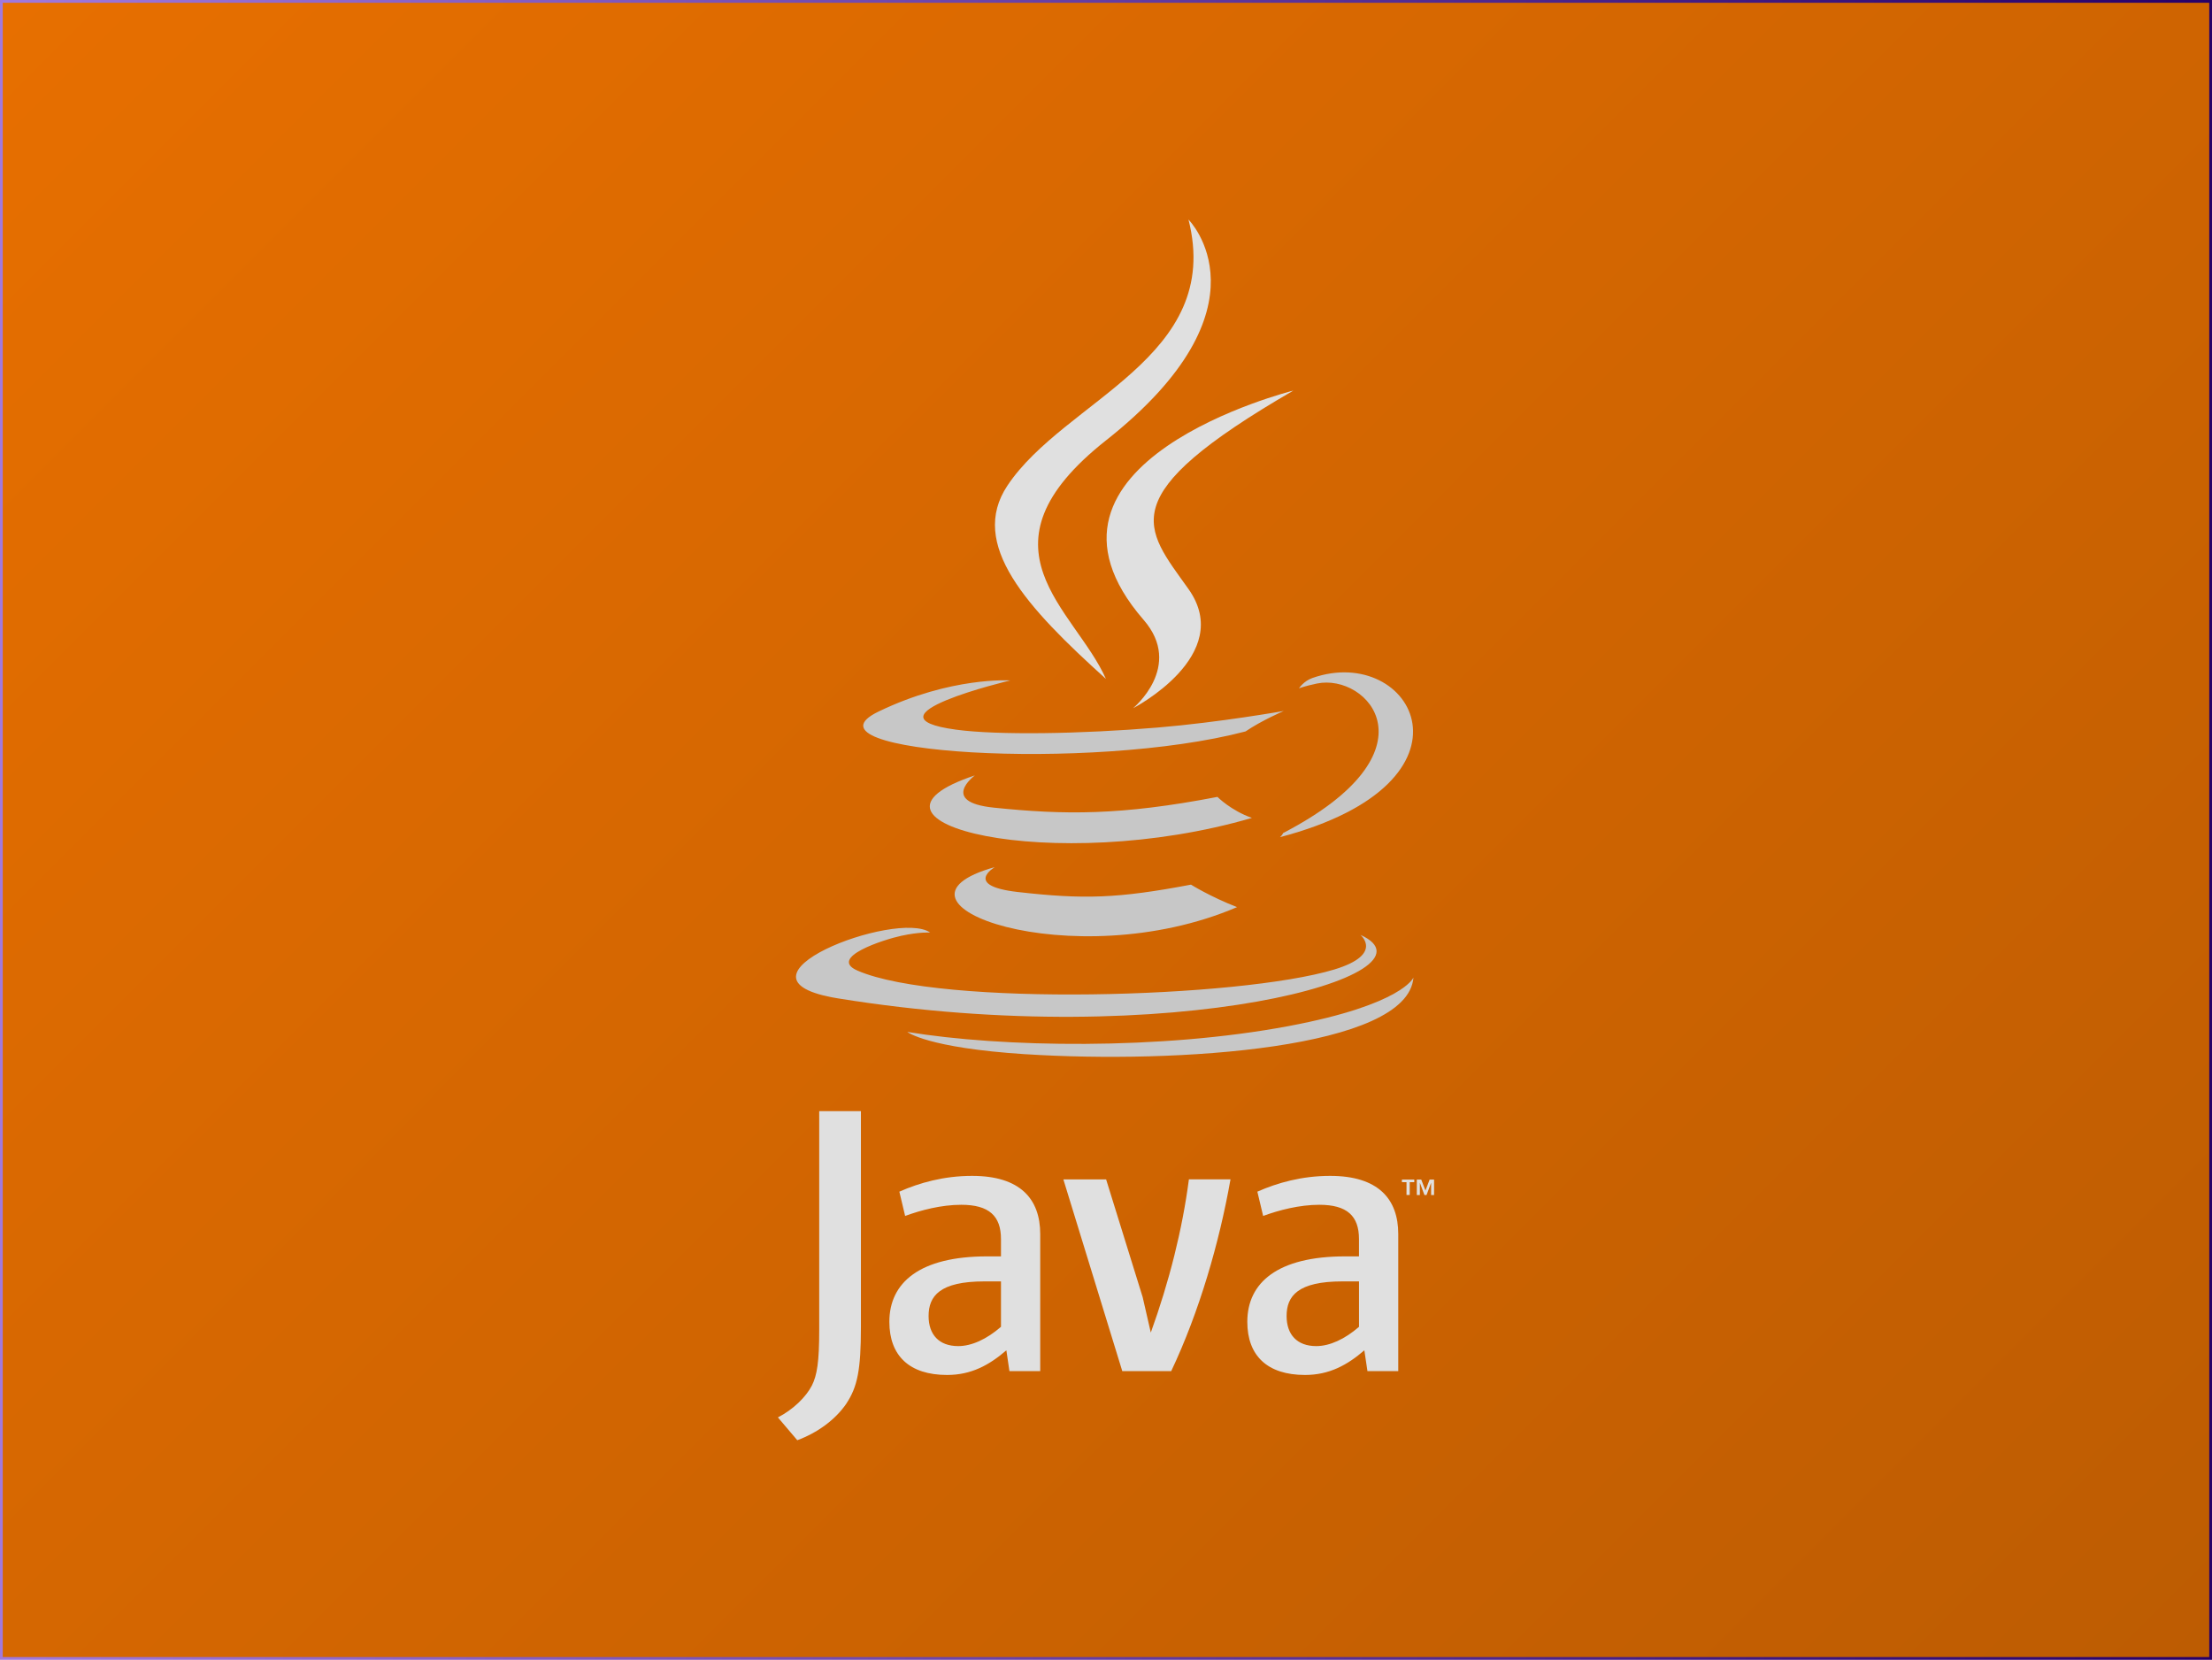 <?xml version="1.0" encoding="UTF-8"?><svg xmlns="http://www.w3.org/2000/svg" xmlns:xlink="http://www.w3.org/1999/xlink" viewBox="0 0 801 601"><defs><style>.e{fill:#e0e0e0;}.f{fill:#c7c7c7;}.g{fill:url(#b);stroke:url(#c);stroke-miterlimit:10;}</style><linearGradient id="b" x1="50.5" y1="-49.5" x2="750.5" y2="650.5" gradientTransform="matrix(1, 0, 0, 1, 0, 0)" gradientUnits="userSpaceOnUse"><stop offset="0" stop-color="#e76f00"/><stop offset="1" stop-color="#bd5c02"/></linearGradient><linearGradient id="c" x1="0" y1="300.5" x2="801" y2="300.5" gradientTransform="matrix(1, 0, 0, 1, 0, 0)" gradientUnits="userSpaceOnUse"><stop offset="0" stop-color="#a179dc"/><stop offset="1" stop-color="#280068"/></linearGradient></defs><g id="a"><rect class="g" x=".5" y=".5" width="800" height="600"/></g><g id="d"><path class="e" d="M509.31,428.05h-1.66v-.93h4.48v.93h-1.65v4.65h-1.16v-4.65Zm8.94,.24h-.03l-1.65,4.41h-.76l-1.64-4.41h-.02v4.41h-1.1v-5.58h1.61l1.52,3.95,1.51-3.95h1.61v5.58h-1.07v-4.41Z"/><path class="f" d="M360.25,313.96s-11.59,6.74,8.25,9.02c24.02,2.74,36.3,2.35,62.78-2.66,0,0,6.96,4.36,16.68,8.14-59.35,25.44-134.32-1.47-87.7-14.5m-7.25-33.19s-12.99,9.62,6.85,11.67c25.66,2.65,45.93,2.86,81-3.89,0,0,4.85,4.92,12.48,7.61-71.76,20.98-151.68,1.65-100.33-15.39"/><path class="e" d="M414.13,224.46c14.62,16.84-3.84,31.99-3.84,31.99,0,0,37.13-19.17,20.08-43.17-15.93-22.39-28.14-33.51,37.98-71.86,0,0-103.79,25.92-54.22,83.04"/><path class="f" d="M492.63,338.51s8.57,7.07-9.44,12.53c-34.26,10.38-142.58,13.51-172.67,.41-10.82-4.71,9.47-11.24,15.85-12.61,6.65-1.44,10.46-1.17,10.46-1.17-12.03-8.47-77.76,16.64-33.39,23.83,121.01,19.62,220.58-8.84,189.2-22.99m-126.81-92.13s-55.1,13.09-19.51,17.84c15.03,2.01,44.98,1.56,72.88-.78,22.8-1.92,45.7-6.01,45.7-6.01,0,0-8.04,3.44-13.86,7.41-55.95,14.72-164.05,7.87-132.93-7.18,26.32-12.72,47.71-11.28,47.71-11.28m98.84,55.25c56.88-29.56,30.58-57.96,12.22-54.13-4.5,.94-6.51,1.75-6.51,1.75,0,0,1.67-2.62,4.86-3.75,36.31-12.77,64.24,37.65-11.72,57.63,0,0,.88-.79,1.14-1.49"/><path class="e" d="M430.37,79.5s31.5,31.51-29.88,79.97c-49.22,38.87-11.22,61.03-.02,86.35-28.73-25.92-49.81-48.74-35.67-69.98,20.76-31.17,78.28-46.29,65.57-96.34"/><path class="f" d="M371.41,381.72c54.6,3.49,138.44-1.94,140.42-27.77,0,0-3.82,9.79-45.12,17.57-46.6,8.77-104.08,7.75-138.16,2.13,0,0,6.98,5.77,42.86,8.08"/><path class="e" d="M362.46,480.43c-5.15,4.47-10.59,6.98-15.47,6.98-6.97,0-10.73-4.18-10.73-10.88,0-7.25,4.03-12.55,20.22-12.55h5.99v16.45m14.21,16.03v-49.64c0-12.68-7.23-21.05-24.67-21.05-10.18,0-19.1,2.51-26.34,5.72l2.09,8.79c5.71-2.09,13.09-4.04,20.34-4.04,10.04,0,14.37,4.04,14.37,12.41v6.27h-5.01c-24.4,0-35.41,9.47-35.41,23.69,0,12.27,7.25,19.25,20.91,19.25,8.78,0,15.33-3.63,21.46-8.93l1.11,7.53h11.15Zm47.43,0h-17.72l-21.33-69.42h15.48l13.24,42.65,2.94,12.83c6.7-18.55,11.43-37.36,13.8-55.48h15.06c-4.04,22.86-11.29,47.95-21.46,69.42m68-16.03c-5.16,4.47-10.61,6.98-15.49,6.98-6.96,0-10.73-4.18-10.73-10.88,0-7.25,4.04-12.55,20.22-12.55h6v16.45m14.21,16.03v-49.64c0-12.68-7.25-21.05-24.67-21.05-10.19,0-19.11,2.51-26.35,5.72l2.09,8.79c5.71-2.09,13.11-4.04,20.35-4.04,10.04,0,14.36,4.04,14.36,12.41v6.27h-5.02c-24.41,0-35.42,9.47-35.42,23.69,0,12.27,7.25,19.25,20.91,19.25,8.79,0,15.34-3.63,21.47-8.93l1.12,7.53h11.15Zm-199.86,11.79c-4.05,5.92-10.6,10.6-17.76,13.24l-7.02-8.26c5.45-2.8,10.13-7.32,12.3-11.53,1.88-3.74,2.66-8.57,2.66-20.11v-79.26h15.1v78.17c0,15.42-1.23,21.65-5.28,27.73"/></g></svg>
